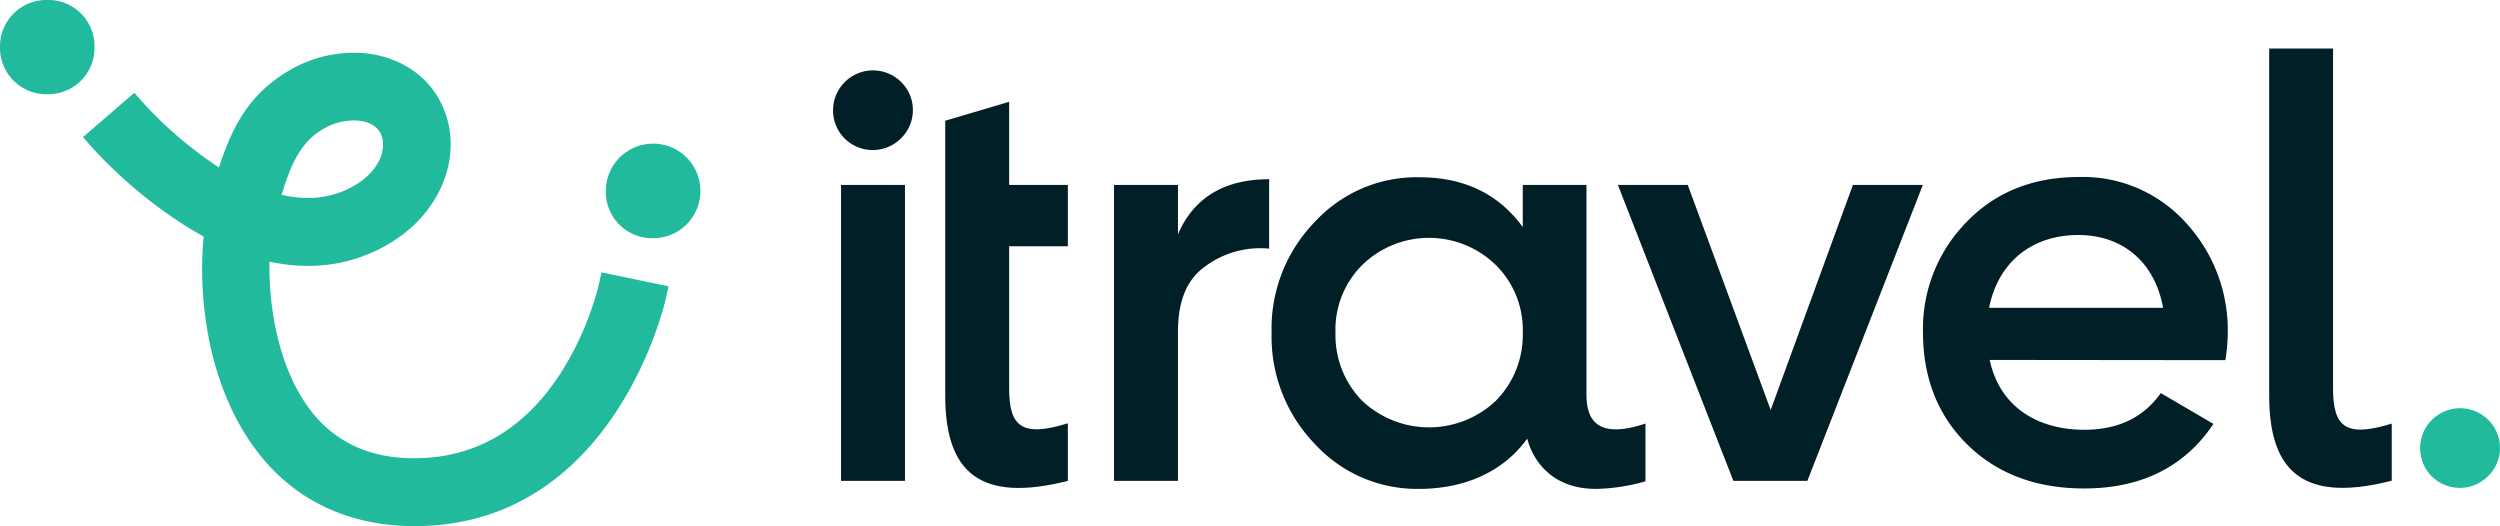 <svg id="Layer_1" data-name="Layer 1" xmlns="http://www.w3.org/2000/svg" viewBox="0 0 405.51 85.32"><defs><style>.cls-1{fill:#21ba9d;}.cls-2{fill:#011f26;}</style></defs><title>Itravel logo </title><path class="cls-1" d="M97.56,44.18,97.17,46a49.36,49.36,0,0,1-6.33,14.69C84.92,69.73,77,74.33,67.14,74.33c-7.06,0-12.64-2.53-16.57-7.52-5.36-6.78-7-16.89-6.86-24.37a29.63,29.63,0,0,0,6.26.69A25.5,25.5,0,0,0,63.49,39.3c8.95-5.5,12.2-15.93,7.4-23.75-2.71-4.41-7.78-7-13.55-7a20.8,20.8,0,0,0-10.89,3.16c-6,3.66-8.83,8.85-10.93,15.45A64.69,64.69,0,0,1,23,16.43l-1.21-1.38-8.32,7.18,1.2,1.39a75,75,0,0,0,15,12.75c1.12.71,2.25,1.38,3.37,2-1,10.07.75,24.84,9,35.27,6,7.66,14.76,11.7,25.21,11.7,32.6,0,40.72-36.71,40.79-37.08l.39-1.82Zm-36-22.88c1.38,2.25.34,6.1-3.79,8.63a14.66,14.66,0,0,1-7.79,2.18,19.23,19.23,0,0,1-4.3-.51c1.73-5.86,3.53-8.71,6.56-10.57a10,10,0,0,1,5.15-1.5C59.28,19.53,60.84,20.19,61.52,21.3Z"/><path class="cls-1" d="M98.27,31a7.67,7.67,0,1,1,7.64,7.64A7.51,7.51,0,0,1,98.27,31Z"/><path class="cls-1" d="M0,7.64A7.51,7.51,0,0,1,7.64,0a7.49,7.49,0,0,1,7.69,7.64,7.5,7.5,0,0,1-7.69,7.64A7.51,7.51,0,0,1,0,7.64Z"/><path class="cls-2" d="M137,22.46a6.48,6.48,0,0,1,9.21-9.12,6.4,6.4,0,0,1-.09,9.12A6.48,6.48,0,0,1,137,22.46ZM136.42,78V30h10.37V78Z"/><path class="cls-2" d="M173.21,39.94h-9.52V63c0,6.14,2,8,9.52,5.66V78c-14.15,3.58-19.89-1.25-19.89-13.83V19.58l10.37-3.07V30h9.52Z"/><path class="cls-2" d="M191.07,38c2.6-6,7.59-8.93,14.79-8.93V40.33a15,15,0,0,0-10.37,2.88c-3,2.11-4.42,5.66-4.42,10.56V78H180.7V30h10.37Z"/><path class="cls-2" d="M300.55,30h11.34L293.16,78h-12L262.43,30h11.33l13.45,36.5Z"/><path class="cls-2" d="M322.74,58.38c1.53,7.3,7.39,11.33,15.36,11.33,5.47,0,9.6-2,12.39-5.95l8.54,5c-4.7,7-11.71,10.47-21,10.47-7.77,0-14.11-2.4-18.91-7.11s-7.2-10.85-7.2-18.15A24.66,24.66,0,0,1,319,36c4.71-4.89,10.85-7.29,18.25-7.29a22.48,22.48,0,0,1,17.28,7.39,25.7,25.7,0,0,1,6.82,18,28.17,28.17,0,0,1-.39,4.32Zm28.13-8.45c-1.44-7.78-6.91-11.81-13.73-11.81-7.68,0-13.06,4.51-14.5,11.81Z"/><path class="cls-2" d="M378.43,63V7.87H368.07V64.16c0,7.15,1.85,11.79,6.05,13.81,3.18,1.54,7.73,1.56,13.83,0V68.71C380.4,71.05,378.43,69.18,378.43,63Z"/><path class="cls-2" d="M257.33,63.93V30H247v6.83c-3.94-5.39-9.51-8.08-16.8-8.08A22.46,22.46,0,0,0,213.26,36a24.8,24.8,0,0,0-7,18,25,25,0,0,0,7,18,22.48,22.48,0,0,0,16.9,7.3c7.29,0,13.63-2.69,17.57-8.16.06.22,1.69,8.16,11.17,8.16a30.86,30.86,0,0,0,8-1.23V68.7C258.33,71.57,257.33,67.28,257.33,63.93ZM242.64,65a15.79,15.79,0,0,1-21.7,0,15.19,15.19,0,0,1-4.32-11A14.81,14.81,0,0,1,220.94,43a15.53,15.53,0,0,1,21.7,0A14.81,14.81,0,0,1,247,54,15.19,15.19,0,0,1,242.64,65Z"/><path class="cls-1" d="M394.43,77.26a6.48,6.48,0,1,1,9.21-9.12,6.4,6.4,0,0,1-.09,9.12A6.48,6.48,0,0,1,394.43,77.26Z"/></svg>